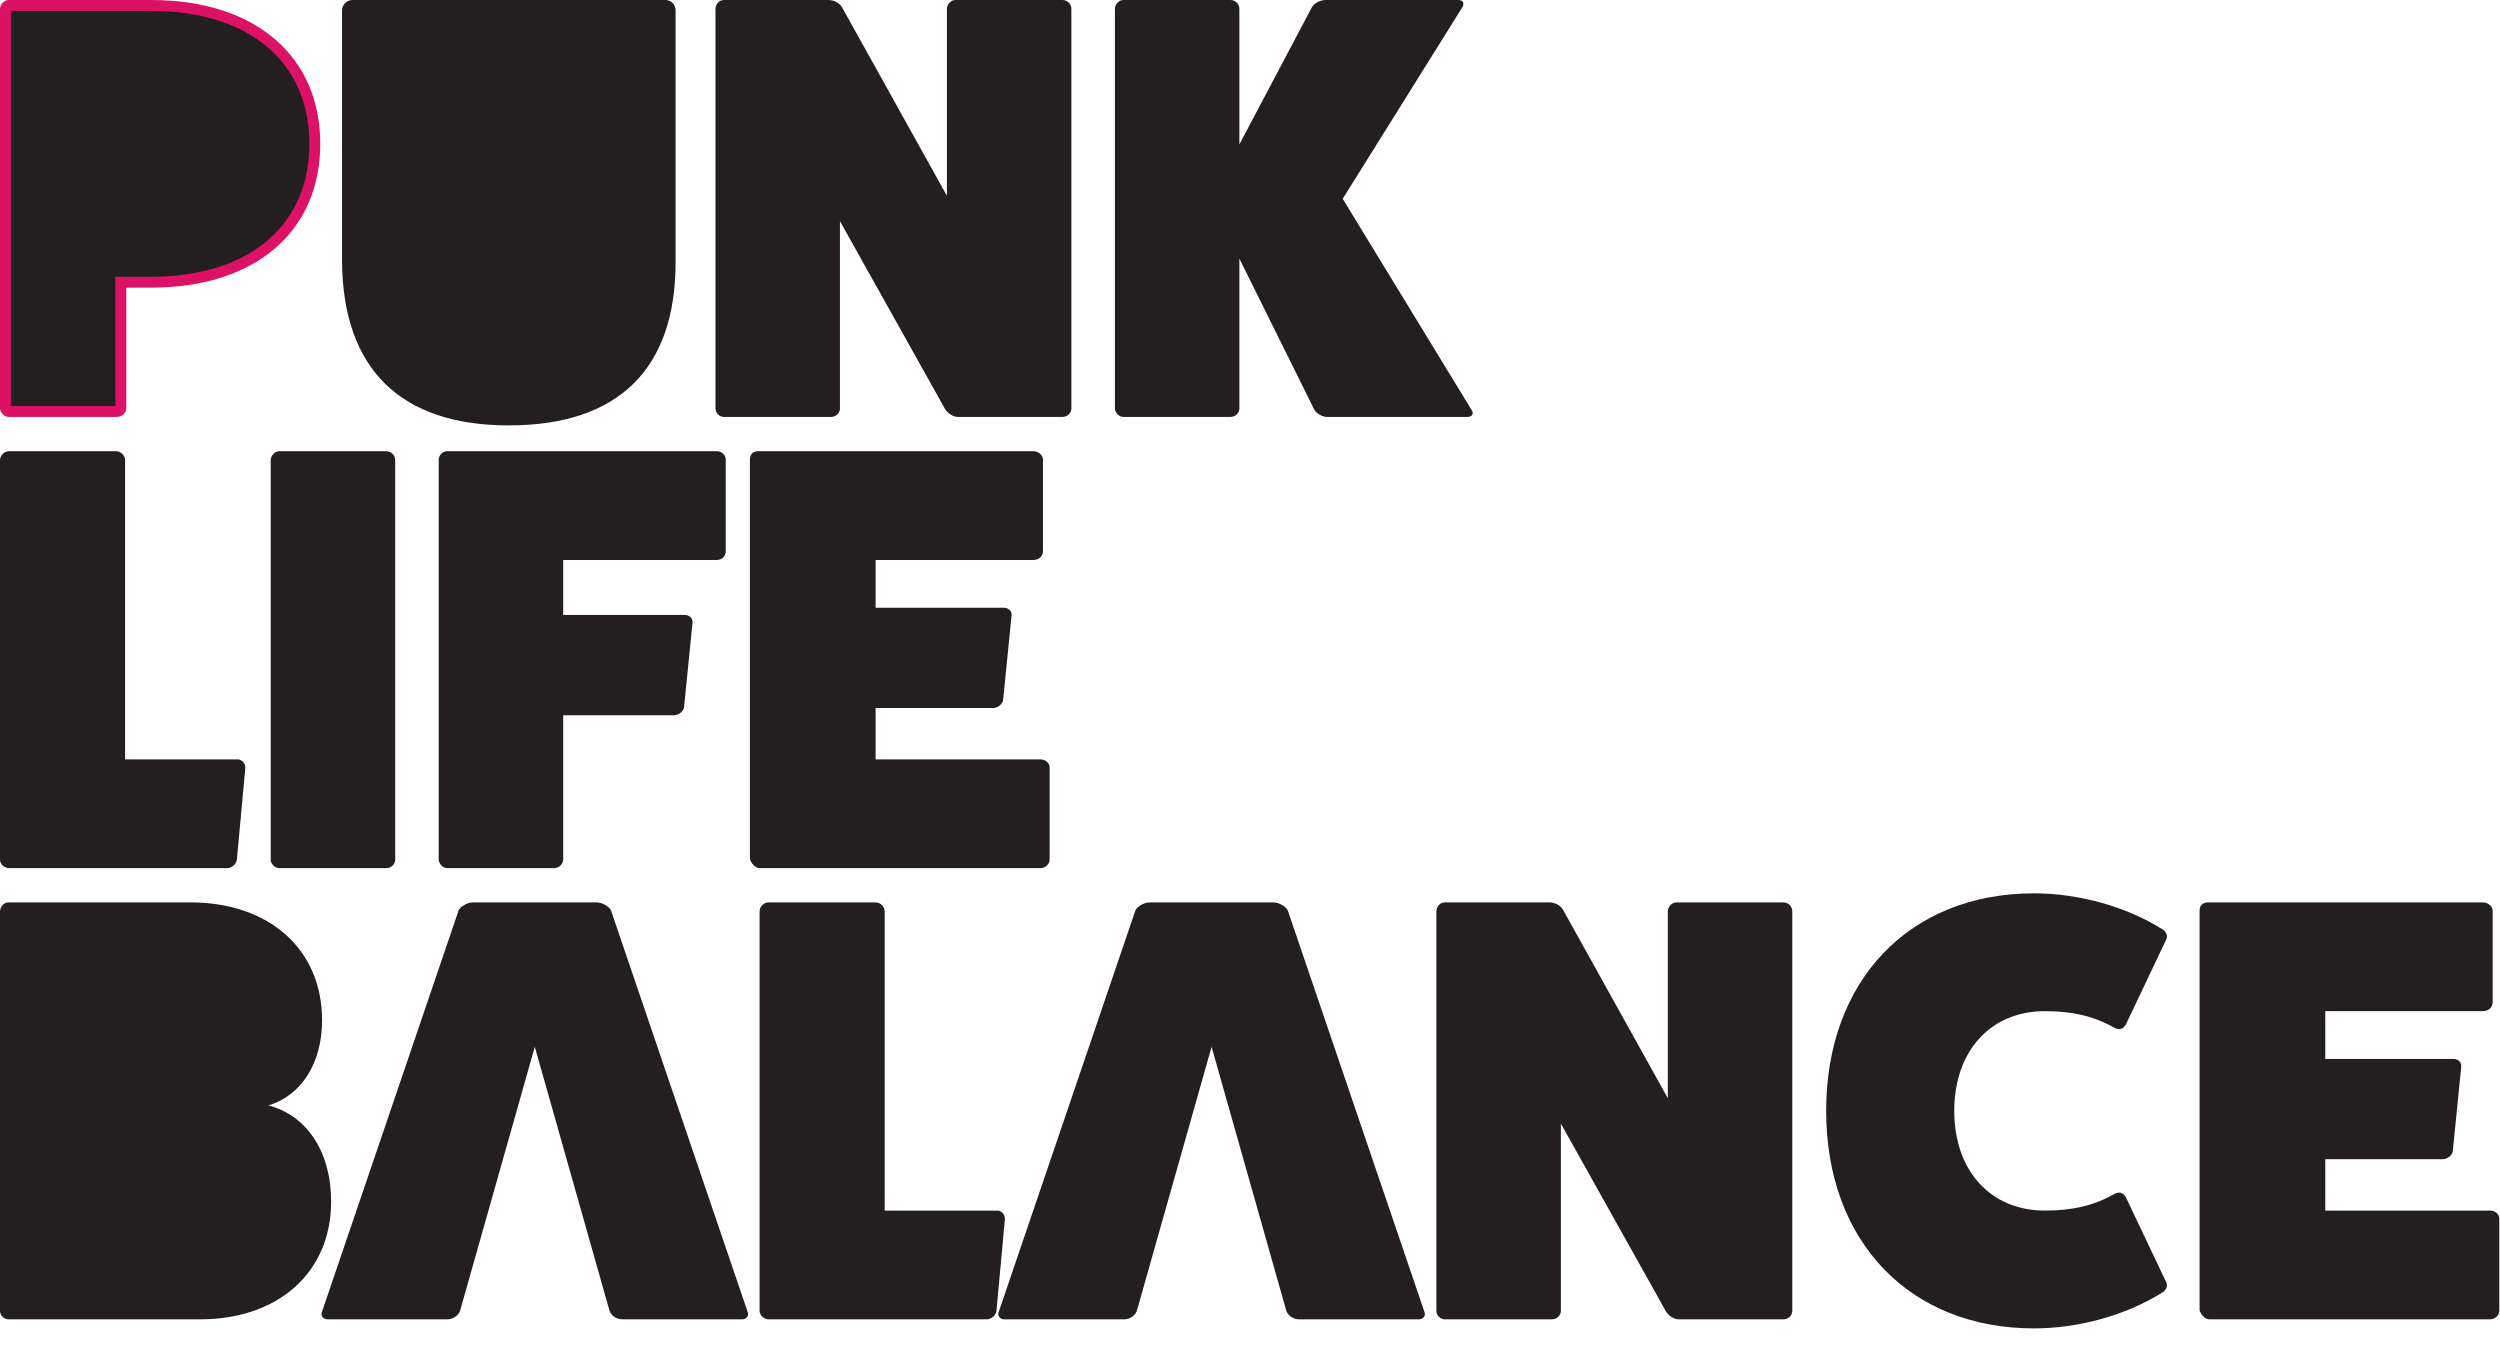 <svg width="1148" height="620" viewBox="0 0 1148 620" fill="none" xmlns="http://www.w3.org/2000/svg">
<path d="M57.994 129.579H55.494V132.079V187.573C55.494 187.712 55.407 188.048 55.025 188.397C54.663 188.728 54.146 188.958 53.555 188.958H3.887C3.728 188.958 3.36 188.853 2.982 188.475C2.604 188.097 2.5 187.73 2.5 187.573V4.162C2.5 3.783 2.674 3.341 3.023 2.976C3.385 2.596 3.737 2.5 3.887 2.5H69.371C93.215 2.5 112.003 8.97 124.791 20.032C137.542 31.061 144.564 46.853 144.564 66.041C144.564 85.229 137.542 101.021 124.791 112.049C112.003 123.11 93.215 129.579 69.371 129.579H57.994Z" fill="#231F20" stroke="#DD1166" stroke-width="5"/>
<path d="M305.507 0C308.282 0 310.225 2.223 310.225 4.718V120.425C310.225 169.537 283.865 195.342 233.643 195.342C183.972 195.342 157.612 169.537 157.059 120.425V4.718C157.059 2.223 159.279 0 161.777 0H305.507Z" fill="#231F20"/>
<path d="M487.815 0C490.315 0 491.977 1.944 491.977 4.162V187.573C491.977 189.514 490.315 191.458 487.815 191.458H439.811C437.87 191.458 435.373 190.071 433.985 187.852L385.707 101.557V187.573C385.707 189.514 384.04 191.458 381.543 191.458H332.43C330.21 191.458 328.543 189.514 328.543 187.573V4.162C328.543 1.944 330.21 0 332.43 0H380.432C382.93 0 385.707 1.387 386.814 3.61L434.819 89.903V4.162C434.819 1.944 436.76 0 438.703 0H487.815Z" fill="#231F20"/>
<path d="M675.675 188.127C677.062 190.071 675.949 191.458 673.731 191.458H609.357C607.416 191.458 604.639 190.071 603.529 188.127L569.123 118.76V187.573C569.123 189.514 567.458 191.458 564.961 191.458H515.849C513.905 191.458 511.962 189.514 511.962 187.573V4.162C511.962 1.944 513.905 0 515.849 0H564.961C567.458 0 569.123 1.944 569.123 4.162V66.32L602.421 3.331C603.529 1.387 606.303 0 608.803 0H669.57C671.788 0 672.621 1.387 671.511 3.331L616.57 91.29L675.675 188.127Z" fill="#231F20"/>
<path d="M109.05 348.706C110.991 348.706 112.655 350.368 112.655 352.588L108.773 394.764C108.496 396.705 106.552 398.649 104.334 398.649H4.164C1.944 398.649 0 396.705 0 394.764V211.353C0 209.134 1.944 207.191 4.164 207.191H53.276C55.497 207.191 57.438 209.134 57.438 211.353V348.706H109.05Z" fill="#231F20"/>
<path d="M177.316 207.191C179.813 207.191 181.477 209.134 181.477 211.353V394.764C181.477 396.705 179.813 398.649 177.316 398.649H128.201C126.26 398.649 124.316 396.705 124.316 394.764V211.353C124.316 209.134 126.26 207.191 128.201 207.191H177.316Z" fill="#231F20"/>
<path d="M329.095 207.191C331.592 207.191 333.257 209.134 333.257 211.073V252.974C333.257 255.472 331.592 257.138 329.095 257.138H258.618V282.386H314.389C316.887 282.386 318.274 284.329 317.997 285.991L314.112 324.841C313.835 326.505 311.894 328.446 309.394 328.446H258.618V394.764C258.618 396.705 256.675 398.649 254.456 398.649H205.342C203.121 398.649 201.455 396.43 201.455 394.487V211.073C201.455 209.134 203.121 207.191 205.342 207.191H329.095Z" fill="#231F20"/>
<path d="M477.83 348.706C480.048 348.706 481.992 350.368 481.992 352.311V394.764C481.992 396.705 480.048 398.649 477.83 398.649H348.803C346.862 398.649 344.918 396.43 344.362 394.487V211.073C344.362 208.578 345.749 207.191 348.249 207.191H474.499C476.997 207.191 478.938 209.134 478.938 211.073V252.974C478.938 255.472 476.997 257.138 474.499 257.138H402.079V279.057H460.904C463.399 279.057 464.789 280.999 464.509 282.665L460.625 321.508C460.348 323.174 458.404 325.118 455.909 325.118H402.079V348.706H477.83Z" fill="#231F20"/>
<path d="M87.406 414.379C123.755 414.379 147.897 436.024 147.897 468.491C147.897 488.466 138.186 503.172 123.201 507.613C140.682 512.054 152.059 528.699 152.059 551.732C152.059 584.198 127.917 605.839 91.847 605.839H3.887C1.667 605.839 0 603.896 0 601.955V418.543C0 416.602 1.667 414.379 3.887 414.379H87.406Z" fill="#231F20"/>
<path d="M245.579 480.699L211.17 602.234C210.06 604.452 207.842 605.839 205.342 605.839H150.404C148.184 605.839 147.073 603.896 147.904 602.234L210.616 417.989C211.447 416.325 214.499 414.379 217.276 414.379H273.88C276.655 414.379 279.708 416.325 280.539 417.989L343.247 602.234C344.08 603.896 342.972 605.839 340.752 605.839H285.811C283.314 605.839 281.096 604.452 279.983 602.234L245.579 480.699Z" fill="#231F20"/>
<path d="M457.855 555.894C459.796 555.894 461.46 557.556 461.46 559.779L457.575 601.955C457.298 603.896 455.355 605.839 453.137 605.839H352.967C350.749 605.839 348.805 603.896 348.805 601.955V418.543C348.805 416.325 350.749 414.379 352.967 414.379H402.081C404.299 414.379 406.243 416.325 406.243 418.543V555.894H457.855Z" fill="#231F20"/>
<path d="M556.36 480.699L521.954 602.234C520.844 604.452 518.626 605.839 516.126 605.839H461.188C458.967 605.839 457.857 603.896 458.69 602.234L521.4 417.989C522.231 416.325 525.283 414.379 528.059 414.379H584.664C587.438 414.379 590.492 416.325 591.323 417.989L654.033 602.234C654.864 603.896 653.756 605.839 651.535 605.839H596.595C594.098 605.839 591.877 604.452 590.767 602.234L556.36 480.699Z" fill="#231F20"/>
<path d="M818.861 414.379C821.358 414.379 823.023 416.325 823.023 418.543V601.955C823.023 603.896 821.358 605.839 818.861 605.839H770.857C768.913 605.839 766.418 604.452 765.031 602.234L716.75 515.939V601.955C716.75 603.896 715.083 605.839 712.588 605.839H663.474C661.253 605.839 659.589 603.896 659.589 601.955V418.543C659.589 416.325 661.253 414.379 663.474 414.379H711.475C713.975 414.379 716.75 415.767 717.86 417.989L765.862 504.282V418.543C765.862 416.325 767.805 414.379 769.747 414.379H818.861Z" fill="#231F20"/>
<path d="M994.787 588.911C995.618 590.857 994.508 592.8 992.289 593.908C976.196 603.896 954.552 610.001 934.018 610.001C876.86 610.001 838.569 570.043 838.569 510.111C838.569 450.175 876.86 410.218 934.018 410.218C954.552 410.218 976.196 416.325 992.289 426.311C994.508 427.423 995.618 429.364 994.787 431.308L976.471 469.878C975.363 472.373 973.42 473.204 971.201 472.096C960.934 466.268 950.944 464.327 939.013 464.327C914.041 464.327 897.394 482.64 897.394 510.111C897.394 537.581 914.041 555.894 939.013 555.894C950.944 555.894 960.934 553.951 971.201 548.122C973.42 547.014 975.363 547.845 976.471 550.345L994.787 588.911Z" fill="#231F20"/>
<path d="M1143.52 555.894C1145.74 555.894 1147.68 557.558 1147.68 559.502V601.955C1147.68 603.896 1145.74 605.839 1143.52 605.839H1014.49C1012.55 605.839 1010.61 603.621 1010.05 601.678V418.264C1010.05 415.769 1011.44 414.379 1013.94 414.379H1140.19C1142.69 414.379 1144.63 416.325 1144.63 418.264V460.165C1144.63 462.663 1142.69 464.327 1140.19 464.327H1067.77V486.248H1126.59C1129.09 486.248 1130.47 488.189 1130.2 489.854L1126.31 528.699C1126.03 530.365 1124.09 532.309 1121.6 532.309H1067.77V555.894H1143.52Z" fill="#231F20"/>
</svg>
